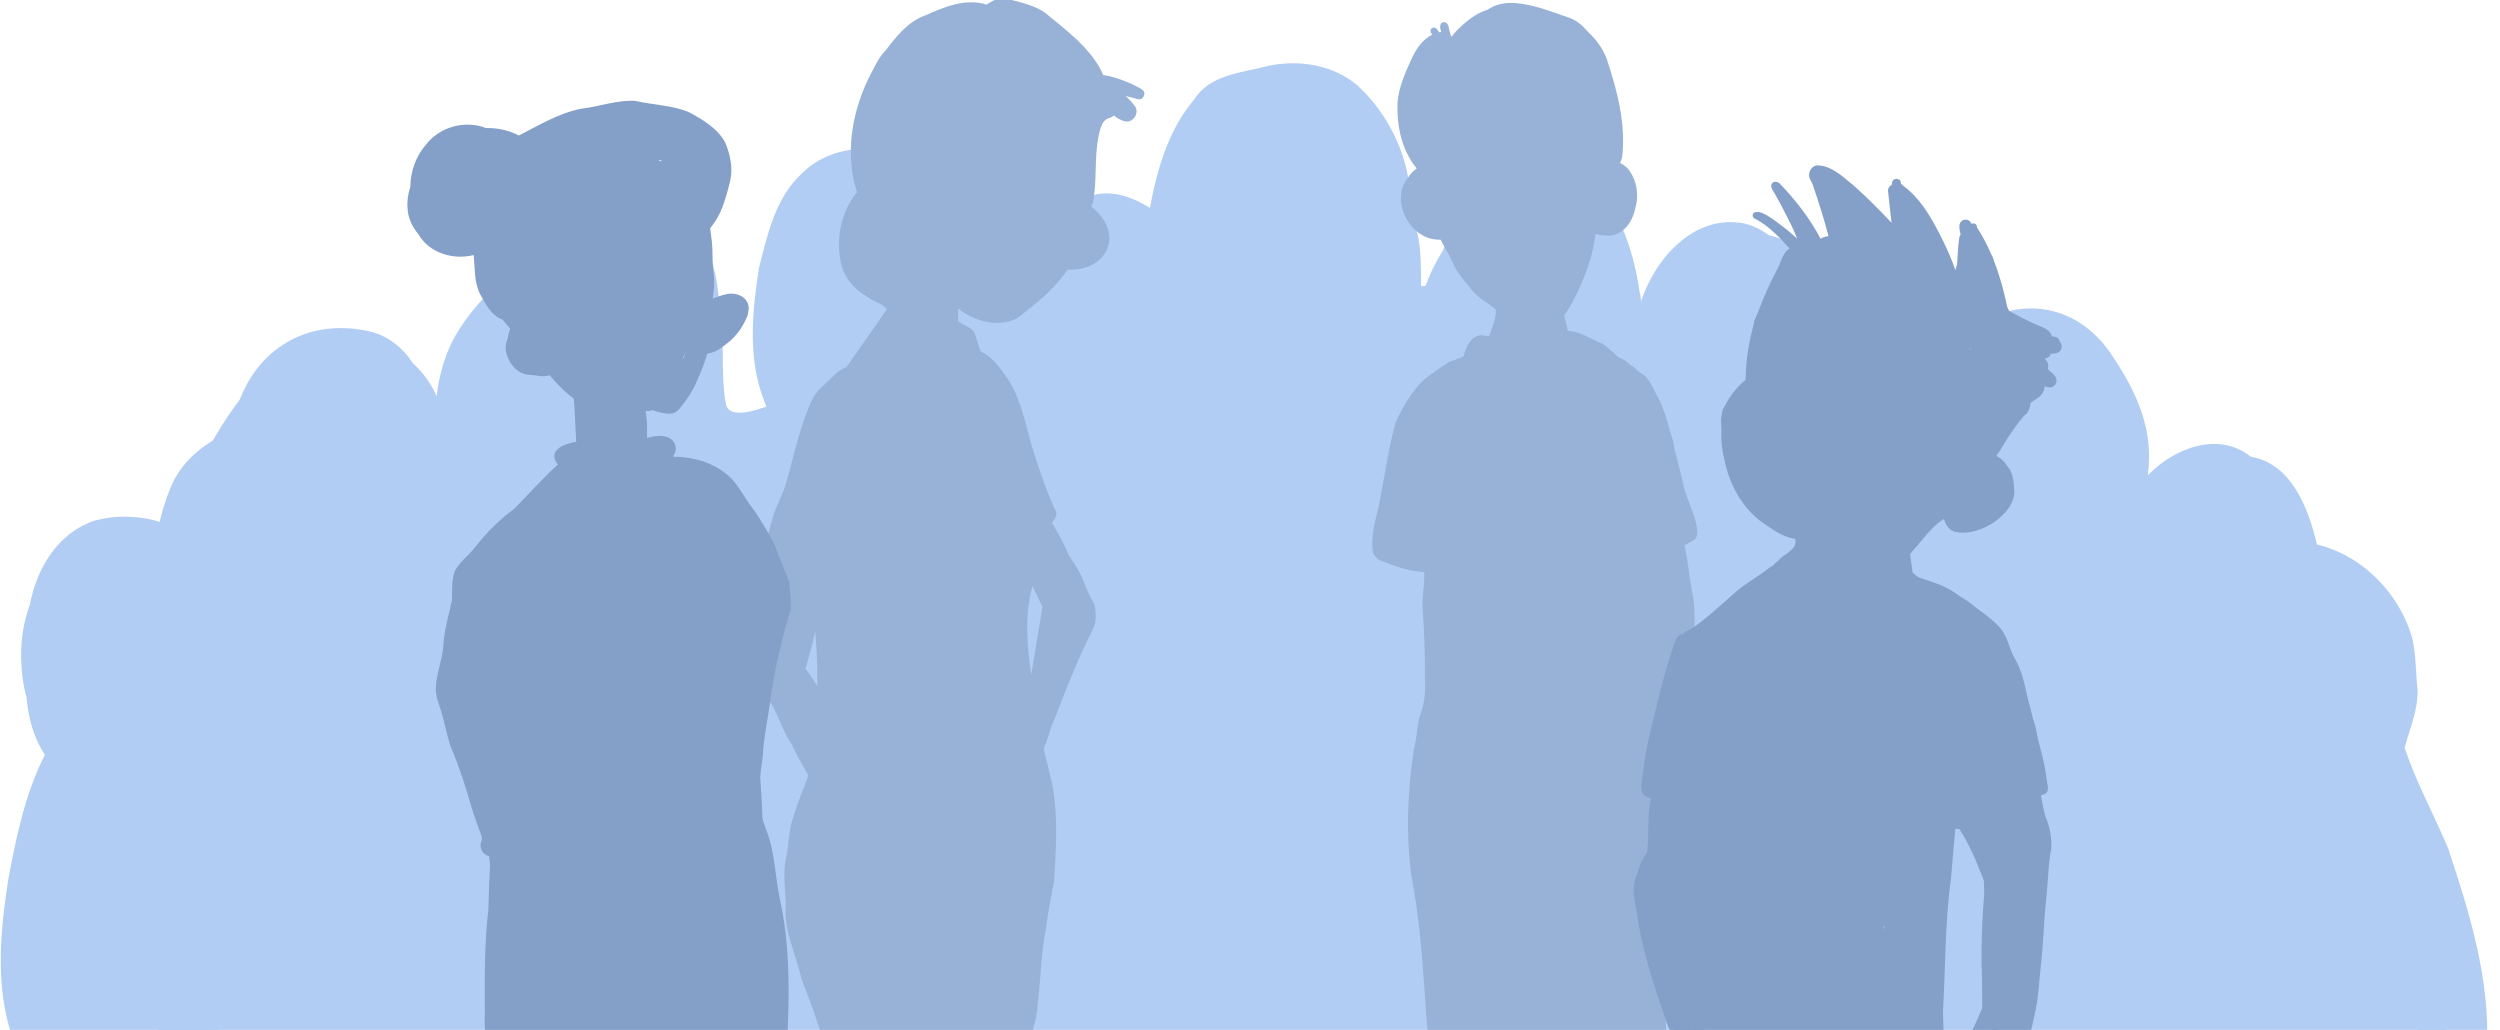 <svg width="687" height="283" viewBox="0 0 687 283" fill="none" xmlns="http://www.w3.org/2000/svg">
  <path d="M672.69 239.397C676.372 244.809 676.227 250.996 674.44 257.064C674.013 259.101 673.799 261.163 673.471 263.215C672.925 266.58 671.503 269.877 671.732 273.324C672.445 281.268 671.961 289.22 671.597 297.142C671.602 299.08 669.961 300.523 668.091 300.669C663.883 301.548 659.743 302.731 655.503 303.46C650.607 304.424 646.008 306.429 641.18 307.647C632.768 309.44 623.7 311.408 615.128 311.246C607.232 310.768 599.466 308.955 591.549 308.586C582.805 307.741 574.279 310.137 565.607 310.752C557.571 311.481 549.414 310.663 541.456 312.19C531.888 314.122 523.383 319.601 513.664 320.924C501.029 321.919 488.909 323.591 476.378 324.965C466.352 325.622 456.31 325.127 446.274 325.263C429.279 326.2 412.414 329.569 395.321 328.513C372.461 326.642 349.534 326.392 326.607 326.554C306.711 326.341 286.81 329.195 267.299 332.824C245.456 337.705 223.549 343.622 200.977 343.007C190.612 342.69 180.076 342.586 169.899 340.414C161.7 338.507 154.102 334.586 145.821 332.965C133.498 331.215 121.815 326.908 109.899 323.507C103.289 321.715 97.018 318.897 90.357 317.246C77.894 313.851 65.144 311.481 52.268 310.559C42.841 312.819 43.008 304.897 42.644 297.965C43.159 291.341 42.956 284.591 44.206 278.048C46.982 262.101 48.909 245.741 55.17 230.674C58.18 223.226 60.591 215.58 64.195 208.392C64.847 205.741 65.133 202.7 64.529 200.028C62.852 196.013 61.122 192.008 59.211 188.101C56.175 183.319 55.737 177.596 54.17 172.278C52.961 169.622 51.67 166.976 51.258 164.054C50.44 159.491 50.773 154.809 50.909 150.2C51.19 145.846 50.821 141.424 51.737 137.127C54.498 124.627 68.841 102.064 80.263 96.284C83.206 95.284 86.602 95.247 89.518 96.346C91.273 97.101 92.826 98.263 94.581 99.028C97.659 100.731 99.654 103.773 102.299 106.023C105.977 108.653 108.675 112.403 112.117 115.179C115.539 115.809 118.498 117.784 121.867 118.569C126.836 119.211 132.029 118.7 136.961 118.299C138.508 115.94 139.195 113.206 139.894 110.508C141.128 105.955 142.675 101.476 143.69 96.867C144.878 89.518 144.253 81.955 146.232 74.715C148.076 65.195 155.284 57.091 164.544 54.195C174.268 51.356 184.961 55.309 191.294 63.028C196.716 70.211 197.539 79.872 198.071 88.586C199.117 95.991 198.071 103.544 199.456 110.898C200.388 116.252 210.748 111.596 213.987 110.508C215.039 110.069 216.211 109.825 217.164 109.195C218.43 107.596 219.211 105.637 220.211 103.867C222.961 98.408 225.768 92.997 229.003 87.799C231.049 85.377 230.56 82.304 230.498 79.351C230.492 74.086 230.815 68.731 233.571 64.086C236.367 58.549 239.44 53.137 242.748 47.892C246.847 40.445 256.617 40.976 264.008 40.586C269.471 40.715 275.133 39.559 280.482 40.831C285.404 42.997 289.367 47.325 291.503 52.221C295.586 61.544 290.945 74.263 300.055 81.304C300.519 81.715 301.769 81.564 302.008 81.554C305.914 81.241 309.622 79.903 313.399 78.961C314.753 73.956 314.221 68.747 314.867 63.653C316.956 50.825 319.539 37.612 328.097 27.392C332.544 20.419 341.144 20.034 348.523 18.096C356.987 16.299 366.571 17.831 373.206 23.632C381.867 31.711 387.461 43.534 387.602 55.424C387.154 57.664 387.727 59.596 388.711 61.601C390.727 67.023 390.394 72.986 390.534 78.679C396.67 78.372 400.987 72.486 404.086 67.747C406.519 63.736 407.659 58.773 411.815 56.064C417.93 52.064 425.357 49.362 432.721 49.445C437.008 49.664 440.45 52.914 442.638 56.356C446.971 63.627 449.383 71.94 450.576 80.278C451.498 83.362 450.242 88.336 454.013 89.569C456.878 91.007 459.695 89.637 462.357 88.435C466.799 86.715 471.164 84.841 475.487 82.846C481.549 80.106 487.743 77.7 493.951 75.309C499.826 73.132 505.581 70.408 511.19 74.872C517.352 80.117 525.071 85.346 527.18 93.581C530.039 91.491 533.508 90.559 536.904 89.731C540.617 88.882 544.628 87.731 548.336 89.185C553.597 91.669 559.388 91.736 565.003 92.705C580.451 97.809 581.826 116.715 582.56 130.559C583.133 137.945 577.727 144.091 576.461 151.169C581.67 153.21 587.352 150.804 592.675 150.403C595.539 149.7 598.347 150.836 601.18 150.252C607.237 147.002 613.279 142.836 620.321 142.309C626.998 142.153 632.315 144.534 636.352 149.887C640.69 155.356 644.951 161.543 646.17 168.534C646.93 173.601 642.888 177.627 642.622 182.528C642.498 184.622 642.597 186.731 642.211 188.798C641.185 193.403 638.128 197.528 637.945 202.309C642.633 208.612 651.326 209.039 657.768 212.773C661.071 214.892 659.622 218.46 659.493 221.612C660.024 225.783 663.581 227.679 665.841 230.789C667.841 233.892 670.461 236.486 672.69 239.397V239.397ZM53.68 303.789C53.602 303.658 53.539 303.523 53.482 303.397C53.42 303.273 53.372 303.122 53.336 302.965C52.883 302.872 52.482 302.617 52.206 302.257C52.206 302.257 52.206 302.262 52.2 302.262C51.862 301.809 51.675 301.241 51.487 300.715C51.388 300.429 51.299 300.137 51.227 299.846C50.961 300.132 50.44 300.101 50.211 299.798C49.336 299.195 49.628 297.882 49.498 296.96C49.404 298.725 49.586 300.497 49.821 302.246C49.894 302.83 49.945 303.408 50.018 303.986C51.227 303.768 52.461 303.669 53.68 303.789V303.789Z" fill="#B2CDF4"/>
  <path d="M421.97 88.498C422.878 88.367 423.841 88.162 424.636 87.701C425.413 84.974 425.854 82.138 425.949 79.304C424.775 78.62 423.497 78.07 422.182 77.755C422.24 77.767 422.299 77.781 422.358 77.794C419.201 79.334 418.265 84.131 417.249 87.291C418.548 88.418 420.32 88.578 421.97 88.498V88.498ZM550.108 119.07C550.514 119.645 550.91 120.233 551.286 120.833C555.987 119.513 555.316 113.742 554.026 110.082C551.942 112.448 550.798 115.524 549.625 118.415C549.792 118.631 549.953 118.85 550.108 119.07V119.07ZM98.756 128.795C99.23 128.684 99.716 128.627 100.202 128.627C100.285 128.627 100.368 128.628 100.45 128.632C100.436 128.601 100.422 128.572 100.408 128.541C100.111 127.951 99.81 127.367 99.512 126.778C99.543 126.839 99.573 126.9 99.603 126.96C99.572 126.9 99.541 126.839 99.51 126.779C99.321 126.923 99.134 127.071 98.95 127.223C98.709 127.448 98.474 127.679 98.245 127.916C98.419 128.207 98.589 128.5 98.756 128.795ZM150.561 129.227C156.589 122.303 161.383 113.237 159.579 103.822C155.809 106.189 153.709 110.123 152.367 114.248C151.035 119.044 149.164 124.261 150.561 129.227V129.227ZM553.058 139.123C556.018 137.731 558.408 135.394 560.291 132.754C558.239 133.977 556.018 134.939 553.725 135.65C553.564 136.817 553.339 137.999 553.058 139.123ZM605.995 169.196C606.82 169.055 607.634 168.813 608.403 168.479C609.255 167.001 610.142 165.549 611.103 164.122C611.511 163.52 611.929 162.927 612.359 162.345C612.335 162.268 612.312 162.19 612.288 162.113C612.193 161.878 612.095 161.645 611.992 161.413C608.742 162.49 607.051 166.162 605.992 169.195C605.993 169.195 605.995 169.195 605.995 169.196ZM109.317 171.241C108.814 172.793 108.284 174.33 107.726 175.856C113.615 172.8 118.403 168.006 124.172 164.716C130.099 160.733 137.349 159.639 143.535 156.288C140.989 154.751 138.489 153.766 135.645 152.877C129.68 150.367 125.899 144.565 123.699 138.723C122.911 148.149 117.928 156.715 111.713 163.636C110.962 166.186 110.133 168.711 109.317 171.241ZM67.866 185.893C69.416 182.948 71.662 178.917 75.567 179.583C76.891 163.628 75.808 171.154 69.364 158.59C66.525 152.7 64.849 146.378 64.053 139.927C59.967 153.995 59.848 173.199 67.866 185.893V185.893ZM630.838 189.246C631.189 190.37 631.52 191.552 631.597 192.737C632.168 190.384 632.467 187.949 632.402 185.527C631.806 186.442 631.161 187.328 630.497 188.19C630.618 188.545 630.731 188.9 630.838 189.246V189.246ZM569.324 194.149C569.787 194.096 570.248 194.029 570.707 193.949C570.919 193.9 571.13 193.85 571.339 193.798C572.297 189.537 575.845 185.934 579.942 184.514C577.308 179.766 576.142 174.206 576.608 168.799C576.713 165.373 577.995 162.111 578.02 158.69C570.048 167.347 558.126 175.908 545.857 171.688C548.192 179.539 553.978 185.574 560.728 189.933C563.51 191.378 566.103 193.93 569.324 194.149V194.149ZM63.675 239.127C65.848 232.567 68.084 226.021 70.019 219.389C69.749 220.113 69.487 220.839 69.233 221.567C69.012 222.208 68.79 222.847 68.567 223.484C68.587 223.428 68.607 223.371 68.629 223.315C68.426 223.887 68.228 224.466 68.031 225.039C68.077 224.903 68.124 224.767 68.171 224.632C66.593 229.436 65.09 234.268 63.675 239.127V239.127ZM53.317 305.486C51.598 305.486 49.843 304.272 49.452 302.544C49.41 302.359 49.377 302.172 49.348 301.984C44.503 299.678 44.683 288.878 44.004 284.059C43.462 277.537 43.391 270.934 44.02 264.418C44.782 255.606 47.417 247.153 49.233 238.544C51.548 226.816 56.644 215.948 59.949 204.489C56.416 201.91 54.099 198.027 52.365 194.091C46.348 186.839 42.743 177.766 42.103 168.393C41.41 156.94 42.362 145.165 46.687 134.445C49.638 126.79 56.27 121.473 63.692 118.494C66.475 98.529 82.421 86.292 102.364 91.262C106.907 92.574 110.825 95.678 113.335 99.659C116.139 102.276 118.511 105.367 119.98 108.933C120.641 103.156 122.223 97.504 125.035 92.397C130.802 82.734 140.828 71.233 153.312 73.898C156.972 74.82 160.354 76.623 163.221 79.076C166.34 80.22 169.139 82.082 171.223 84.674C172.737 86.459 173.691 88.749 174.379 90.966C176.126 92.748 177.523 94.904 178.822 96.987C191.233 112.943 179.821 133.046 170.348 147.445C173.254 149.763 177.194 149.903 180.353 151.777C182.814 153.056 184.944 154.874 187.372 156.204C193.038 153.673 198.075 149.678 203.083 146.038C206.535 142.811 209.241 138.911 212.171 135.226C215.776 130.54 221.984 129.778 225.754 125.649C217.983 123.962 212.564 117.108 209.905 109.957C205.466 98.452 206.694 85.598 208.551 73.678C210.92 64.305 213.112 54.224 220.582 47.445C229.26 38.94 245.073 38.522 253.52 47.549C256.003 50.13 257.205 53.617 257.742 57.104C260.027 61.822 260.915 67.073 260.725 72.3C263.73 85.033 260.984 98.918 252.7 109.118C261.439 109.013 262.127 118.579 261.057 125.201C261.211 128.904 262.313 132.561 263.462 136.067C268.819 134.695 273.975 132.537 279.463 131.59C285.155 130.455 290.915 129.697 296.562 128.333C298.85 124.144 299.823 119.338 302.991 115.606C290.781 112.29 285.2 93.802 286.854 82.501C288.012 75.576 287.138 68.079 290.838 61.752C300.532 45.354 317.142 55.492 326.603 66.35C332.361 72.152 333.857 80.882 333.584 88.759C336.387 89.77 338.24 92.439 338.343 95.501C338.343 98.597 336.148 101.037 334.874 103.705C332.879 107.222 330.459 111.695 325.751 111.317C325.578 111.516 325.403 111.716 325.228 111.913C324.037 113.257 322.781 114.543 321.534 115.837C321.735 121.905 324.477 127.475 326.946 132.906C328.549 135.972 330.166 139.134 332.428 141.742C338.389 149.722 348.67 151.4 358.057 151.187C365.155 150.345 371.838 147.429 378.593 145.237C387.13 142.412 395.992 140.571 404.874 139.468C406.175 134.361 408.644 129.645 411.486 125.239C402.414 123.379 396.812 114.74 394.864 106.216C394.403 104.375 394.117 102.509 393.903 100.634C392.49 98.617 391.539 96.418 390.807 94.08C388.414 85.336 391.929 76.203 396.532 68.798C398.726 62.619 401.354 56.075 407.051 52.299C415.968 45.932 428.481 48.438 436.145 55.643C441.133 60.123 444.822 66.013 446.054 72.526C448.785 80.046 448.7 88.604 445.008 95.787C446.994 105.199 439.164 114.189 432.256 119.662C433.18 124.212 434.427 128.69 436.443 132.886C437.457 134.718 439.655 135.906 441.683 136.214C448.04 136.048 454.335 133.944 460.15 131.476C463.187 129.907 465.726 127.589 468.52 125.647C468.175 124.998 467.835 124.346 467.508 123.689C448.914 121.772 444.466 100.296 450.226 85.311C453.518 72.421 464.88 58.42 479.541 61.46C481.961 62.078 484.141 63.178 486.071 64.65C487.702 64.979 489.292 65.531 490.796 66.309C495.833 68.675 498.442 73.852 499.496 79.09C501.144 81.203 502.436 83.604 503.281 86.168C505.721 93.799 504.303 102.098 503.02 109.826C500.22 117.933 493.486 124.18 487.09 129.617C489.044 134.184 491.289 138.606 493.923 142.823C494.468 143.643 495.17 144.334 496.065 144.759C501.155 147.043 506.852 147.756 512.391 147.445C517.064 147.139 521.654 145.595 526.346 145.867C526.384 139.917 523.771 134.461 523.254 128.59C522.791 124.242 523.02 119.825 523.598 115.492C524.512 109.267 526.438 102.85 530.942 98.278C533.956 95.17 537.989 93.383 541.197 90.492C555.22 80.633 571.54 83.65 580.749 98.221C587.385 108.195 591.903 118.332 590.217 130.619C597.396 123.212 609.512 118.349 618.518 125.494C629.807 127.481 634.363 139.737 636.684 149.628C649.272 152.573 659.785 163.451 663 175.887C663.964 180.471 663.858 185.162 664.358 189.799C664.436 195.239 662.181 200.298 660.794 205.467C663.952 215.005 668.832 223.802 672.708 233.039C678.632 250.729 684.287 269.044 683.422 287.912C690.4 293.174 684.419 302.821 676.803 302.71C669.924 304.378 662.858 305.668 655.749 304.751C653.739 304.565 651.895 304.231 650.228 303.007C645.425 299.591 646.866 291.8 652.312 289.923C656.29 288.356 660.588 287.945 664.784 287.265C663.618 276.789 663.419 266.004 659.652 256.044C655.465 256.123 652.717 252.5 651.848 248.73C649.383 241.467 647.204 235.162 644.438 228.225C642.016 232.36 638.367 235.739 634.577 238.017C629.241 241.571 623.076 237.843 618.885 234.221C608.423 225.604 598.964 213.805 599.416 199.561C598.633 199.367 597.86 199.143 597.103 198.908C596.703 198.783 596.307 198.649 595.916 198.505C587.579 204.123 573.849 211.089 563.702 208.144C553.801 204.215 544.625 197.485 538.161 188.976C532.646 181.397 530.221 172.11 528.591 163.021C526.563 163.109 524.567 162.688 522.869 161.377C522.697 161.244 522.533 161.106 522.377 160.963C509.978 163.25 495.509 163.129 485.145 155.06C480.478 150.747 477.988 144.679 475.149 139.113C469.09 144.23 461.726 147.334 454.062 149.157C440.9 153.345 427.363 150.489 421.901 136.643C418.571 141.708 418.97 149.339 413.312 152.716C411.467 153.767 409.524 154.033 407.425 154.043C399.056 154.984 391.153 156.708 383.218 159.262C373.323 162.324 363.455 167.006 352.849 165.861C330.495 165.118 318.722 152.795 310.786 132.978C309.39 135.545 308.176 138.517 305.838 140.383C304.52 141.398 302.91 141.893 301.327 142.31C294.816 144.005 288.132 144.859 281.525 146.054C276.434 147.08 271.61 149.086 266.551 150.206C251.822 152.574 248.995 140.244 246.85 128.691C245.211 129.25 243.536 129.617 241.782 129.771C236.792 135.873 230.749 140.873 223.726 144.433C219.891 149.359 216.18 154.456 211.312 158.43C206.259 161.979 201.209 165.591 195.817 168.637C186.688 173.634 180.988 170.012 173.32 164.766C169.418 163.268 165.254 162.302 161.942 159.578C156.906 164.435 151.652 169.587 144.905 171.919C141.13 173.235 137.319 174.447 133.738 176.25C123.197 181.658 113.972 194.38 100.781 190.182C96.303 197.162 90.661 203.998 82.7 207.029C80.685 214.202 79.033 221.528 76.051 228.378C73.768 233.641 71.453 238.907 69.827 244.414C65.714 258.13 62.403 272.067 59.548 286.083C59.672 287.185 59.835 288.272 60.062 289.362C60.334 290.606 59.672 291.89 58.382 292.182C58.009 294.449 57.51 296.712 57.515 299.018C57.772 301.842 56.769 305.523 53.317 305.487V305.486Z" fill="#B2CDF4"/>
  <path d="M24.136 309.181C23.386 308.992 22.676 308.738 21.982 308.442C11.188 309.992 7.228 297.032 4.91 288.81C-1.665 274.035 -0.132 257.207 2.276 241.638C4.472 229.965 6.899 218.084 12.332 207.421C9.2 202.705 7.761 197.121 7.267 191.533C6.278 187.933 5.832 184.176 5.797 180.446C5.752 175.664 6.499 170.783 8.177 166.276C10.143 155.874 16.073 146.306 26.125 143.023C36.328 140.248 50.385 142.892 56.362 152.304C60.648 154.873 63.759 159.347 65.052 164.174C67.326 168.289 68.692 172.924 68.453 177.612C68.338 179.906 67.817 182.202 67.14 184.426C67.186 186.179 67.056 187.934 66.764 189.665C68.032 192.968 68.314 196.516 68.163 200.027C73.213 208.327 71.745 218.578 70.354 227.711C69.494 232.579 68.158 237.448 66.067 241.95C66.008 242.823 65.939 243.696 65.863 244.569C70.527 250.106 70.382 257.997 71.953 264.764C73.718 270.876 68.569 276.799 62.354 274.088C53.135 287.861 44.754 312.818 24.136 309.181V309.181Z" fill="#B2CDF4"/>
  <path d="M313.919 24.671C315.179 25.557 314.106 27.708 312.637 27.224C311.538 26.896 310.434 26.656 309.346 26.406C310.215 27.214 311.028 28.068 311.752 29.015C313.377 30.921 311.268 34.083 308.882 33.286C307.856 32.937 306.934 32.416 306.106 31.765C305.658 32.068 305.194 32.391 304.742 32.452C303.434 32.864 302.903 33.891 302.481 35.109C300.601 41.13 301.455 47.557 300.664 53.671C300.591 54.755 300.293 55.786 299.924 56.792C309.325 64.302 304.184 74.614 293.424 74.088C290.674 77.979 287.127 81.458 283.481 84.313C281.601 85.635 279.95 87.641 277.674 88.203C277.705 88.197 277.731 88.192 277.762 88.187C276.07 88.692 274.393 88.765 272.664 88.703C269.252 88.302 265.96 86.891 263.252 84.755C263.273 85.953 263.262 87.162 263.346 88.338C264.684 89.275 266.273 89.729 267.419 90.859C268.492 92.749 268.611 94.714 269.559 96.609C272.382 97.885 274.33 100.484 276.08 102.896C280.174 108.359 281.502 115.083 283.22 121.515C285.143 127.786 287.148 134.005 289.898 139.947C290.747 141.281 290.08 142.495 289.049 143.636C290.778 146.432 292.346 149.354 293.616 152.406C294.856 154.369 296.21 156.297 297.226 158.38C297.929 160.281 298.715 161.927 299.45 163.786C299.924 164.734 300.632 165.604 300.882 166.651C301.205 168.781 301.32 171.245 300.2 173.171C296.122 181.166 292.882 189.619 289.622 197.984C288.669 199.77 288.007 203.219 286.788 205.765C287.596 208.964 288.356 212.171 289.111 215.385C290.861 224.161 290.164 233.12 289.694 241.995C288.882 246.281 287.97 250.547 287.497 254.896C285.694 263.421 286.085 272.203 284.481 280.74C284.32 281.182 284.164 281.63 284.007 282.078C283.898 282.979 283.809 283.875 283.757 284.775C283.575 289.969 283.57 295.239 282.08 300.265C282.075 300.265 282.07 300.26 282.07 300.254C281.153 303.375 277.585 304.385 274.653 304.234C273.944 304.151 273.242 303.911 272.585 303.641C272.434 303.573 272.283 303.504 272.132 303.437C268.33 304.52 264.21 303.797 260.304 303.734C257.648 303.926 254.992 303.896 252.325 303.828C247.335 303.812 242.335 304.197 237.372 303.504C235.205 303.141 232.694 302.974 231.012 301.421C229.82 300.229 229.575 298.557 229.111 297.015C227.809 293.656 226.934 290.187 226.366 286.63C224.898 281.463 223.158 276.416 221.194 271.515C220.106 268.947 219.611 266.166 218.71 263.525C217.455 259.151 215.689 254.864 215.919 250.234C215.986 246.76 215.57 243.463 215.533 240.12C215.591 237.885 215.986 235.687 216.439 233.499C216.622 231.275 216.914 229.068 217.325 226.88C218.497 222.13 220.497 217.661 222.153 213.093C220.58 210.197 218.783 207.265 217.492 204.458C215.137 201.025 214.096 196.896 211.96 193.396C210.299 191.823 208.58 189.989 208.21 187.64C207.96 185.78 208.164 183.926 208.565 182.098C208.439 180.749 208.476 179.37 208.606 177.99C208.715 173.318 209.257 168.646 210.346 164.161C210.898 161.568 211.393 158.911 212.122 156.343C212.309 154.984 212.611 153.635 212.965 152.302C209.002 151.161 211.575 145.525 212.366 142.109C213.335 138.734 215.309 135.745 216.132 132.348C218.382 124.53 219.939 116.328 223.606 109.025C224.481 107.656 225.58 106.458 226.841 105.437C228.627 103.749 230.257 101.729 232.627 100.853C235.028 97.426 237.424 93.995 239.825 90.567C241.132 88.692 242.45 86.823 243.752 84.942C242.2 83.202 239.773 82.817 237.997 81.348C235.122 79.687 232.877 77.234 231.622 74.14C229.309 67.135 230.778 58.52 235.497 52.828C231.997 41.848 234.21 29.926 239.518 19.88C240.611 17.791 241.585 15.687 243.262 13.984C246.309 10.009 249.549 5.848 254.46 4.151C259.47 1.885 265.346 -0.475 270.861 1.192C270.934 1.224 271.007 1.26 271.08 1.297C271.71 0.802 272.481 0.437 273.164 0.078C274.726 -0.652 276.444 -0.36 278.059 0.01C281.356 0.848 284.153 1.552 286.955 3.333C292.893 8.203 300.075 13.421 303.194 20.656C306.783 20.995 312.643 23.681 313.919 24.671V24.671ZM286.455 166.77C285.611 164.838 284.648 162.974 283.71 161.098C281.486 169.02 282.231 177.338 283.372 185.421C284.465 179.224 285.414 173.01 286.455 166.77V166.77ZM224.601 188.578C224.658 183.573 224.476 178.563 224.018 173.578C223.439 176.197 222.788 178.807 222.028 181.391C221.83 182.197 221.591 182.958 221.346 183.703C222.518 185.265 223.591 186.901 224.601 188.578V188.578Z" fill="#98B1D6"/>
  <path d="M463.856 203.947C471.789 210.89 470.507 222.609 467.674 231.667C465.715 234.589 462.215 236.583 460.778 239.885C460.091 241.443 459.241 242.922 458.419 244.401C458.789 251.468 458.539 258.552 458.507 265.625C458.148 268.052 459.007 272.818 457.679 275.312C457.731 283.422 458.231 291.64 457.346 299.693C457.023 300.828 456.632 302.109 455.903 303.046C454.028 305.051 451.319 305.755 448.892 306.849C447.289 307.385 445.825 308.14 444.335 308.922C441.528 309.973 438.356 310.182 435.387 310.213C423.361 308.307 411.747 307.162 400.299 303.255C397.788 302.985 394.346 302.963 393.929 299.755C393.679 292.339 392.299 285.369 391.861 278.016C391.002 265.802 390.309 253.463 387.971 241.443C386.273 229.703 386.763 217.573 388.513 205.953C389.273 203.089 389.419 200.119 389.991 197.223C391.45 193.859 391.752 190.286 391.58 186.64C391.58 179.874 391.408 173.119 390.882 166.39C390.908 164.151 391.2 161.922 391.341 159.984C391.382 159.479 391.382 158.427 391.398 157.109C390.945 157.197 390.44 157.182 389.898 157.036C386.46 156.755 383.263 155.525 380.08 154.301C379.304 154.073 378.637 153.791 378.127 153.13C376.934 151.906 377.101 150.156 377.127 148.578C377.231 144.49 378.856 140.016 379.45 136.089C380.746 129.401 381.695 122.594 383.513 116.041C386.023 110.849 388.976 105.49 393.965 102.359C395.325 101.313 396.768 100.417 398.257 99.463C398.757 99.177 399.289 99.099 399.814 98.917C400.669 98.39 401.445 98.447 402.226 97.922C402.768 95.281 404.543 91.651 407.747 92.162C408.231 92.333 408.736 92.354 409.236 92.39C409.996 89.963 411.158 87.718 411.059 85.078C409.132 83.374 406.747 82.203 404.971 80.318C403.497 78.531 402.268 77.109 400.945 75.291C399.872 73.823 399.2 72.119 398.434 70.484C397.585 68.932 396.663 67.447 395.898 65.869C395.591 65.901 395.278 65.895 394.955 65.844C387.215 65.49 381.892 54.932 386.929 48.796C387.518 47.88 388.351 46.953 389.319 46.296C385.184 41.318 383.835 34.683 384.018 28.281C384.367 23.839 386.299 19.677 388.137 15.677C389.299 13.229 391.059 10.766 393.539 9.552C393.101 8.812 392.715 7.88 393.887 7.589C394.377 7.505 394.778 7.828 395.043 8.203C395.195 8.422 395.341 8.645 395.486 8.869C395.669 8.833 395.851 8.818 396.033 8.818C396.018 8.697 396.002 8.578 395.981 8.458C395.476 7.485 395.731 5.718 397.195 6.172C397.892 6.422 398.054 7.203 398.142 7.692C398.304 8.438 398.491 9.177 398.731 9.906C398.793 9.963 398.851 10.025 398.898 10.094C399.304 9.51 399.793 8.979 400.273 8.452C402.715 5.984 405.434 3.708 408.814 2.651C411.122 1.088 413.747 0.629 416.497 0.859C421.658 1.245 426.465 3.275 431.319 4.922C433.445 5.656 435.127 7.271 436.559 8.952C438.741 10.947 440.398 13.339 441.497 16.099C444.377 24.745 446.882 34.099 445.752 43.266C445.591 43.823 445.398 44.333 445.174 44.818C446.013 45.182 446.783 45.734 447.408 46.427C449.856 49.505 450.46 53.713 449.319 57.427C448.465 61.594 445.283 65.479 440.684 64.662C439.945 64.667 439.117 64.583 438.528 64.192C438.398 64.791 438.304 65.401 438.195 66.005C437.341 71.318 435.497 76.223 433.148 80.995C433.127 81.031 433.111 81.068 433.091 81.104C432.08 82.963 431.158 85.041 429.835 86.635C430.069 88.068 430.642 89.427 430.809 90.879C434.263 91.151 437.273 93.202 440.414 94.49C441.96 95.588 443.319 96.942 444.747 98.187C446.07 98.599 447.185 99.396 448.143 100.379C448.856 100.708 449.481 101.197 449.919 101.859C450.971 102.53 451.658 102.879 452.44 103.734C454.117 105.755 454.877 108.056 456.169 110.255C457.846 113.801 458.58 117.745 459.841 121.411C460.382 125.323 461.715 129.025 462.539 132.879C462.825 136.401 468.825 146.568 465.309 148.546C464.513 148.995 463.71 149.427 462.903 149.849C463.549 152.677 463.94 155.568 464.299 158.437C464.695 161.599 465.575 164.859 465.643 168.015C465.96 175.255 464.471 182.546 464.039 189.786C463.862 194.5 463.731 199.229 463.856 203.947L463.856 203.947ZM438.705 48.604C438.69 48.536 438.684 48.474 438.679 48.406C438.679 48.485 438.69 48.536 438.705 48.604Z" fill="#98B1D6"/>
  <path d="M216.915 160.045C217.03 162.53 217.441 165.03 217.285 167.509C214.754 175.581 213.019 183.467 211.744 191.764C211.17 197.134 209.827 202.373 209.613 207.785C209.384 209.67 209.072 211.54 208.91 213.431C209.082 217.086 209.42 220.732 209.514 224.389C209.535 224.847 209.629 225.306 209.728 225.764C210.03 226.394 210.238 227.097 210.426 227.732C213.04 234.056 212.941 240.894 214.4 247.493C216.858 258.977 216.983 270.801 216.473 282.493C216.587 286.258 216.264 290.086 215.4 293.758C214.994 295.29 214.79 297.139 213.436 298.144C211.858 302.431 206.905 303.28 202.837 303.186C198.728 303.696 194.764 305.129 190.691 305.149C185.983 305.222 181.129 305.79 176.494 304.732C170.822 302.581 164.952 304.686 159.097 304.149C154.061 305.207 149.572 305.993 144.504 305.462C143.488 305.394 142.603 305.347 141.764 305.232C140.592 306.17 138.785 306.315 137.613 304.79C135.191 301.894 135.889 297.925 135.196 294.452C134.514 289.358 132.873 284.425 133.223 279.232C133.212 269.409 133.046 259.565 134.218 249.795V249.79C134.296 245.727 134.426 241.665 134.665 237.608C134.556 236.836 134.473 236.06 134.426 235.29C134.056 235.191 133.67 235.008 133.264 234.753C132.327 234.03 131.774 232.649 132.17 231.482C132.41 230.925 132.556 230.321 132.316 229.743C131.379 227.103 130.379 224.498 129.566 221.816C127.962 216.154 126.145 210.519 123.837 205.149C122.597 201.472 122.014 197.389 120.686 193.795C120.316 192.722 119.968 191.644 119.827 190.514C119.41 185.909 121.676 181.571 121.853 177.003C122.129 172.884 123.368 168.952 124.186 164.92C124.285 162.348 124.082 159.654 124.873 157.181C126.04 154.535 129.087 152.452 130.66 150.207C133.889 146.181 137.342 142.707 141.415 139.732C145.316 135.712 149.191 131.409 153.296 127.654C150.306 123.899 154.754 121.972 158.342 121.399C158.108 117.446 158.009 113.467 157.67 109.514C155.15 107.707 153.046 105.482 151.072 103.129H151.066C149.994 103.384 148.973 103.457 148.223 103.321C146.952 103.055 145.723 103.108 144.446 102.863C141.405 102.138 139.322 99.014 138.973 96.03C138.879 95.003 139.108 94.009 139.499 93.065C139.66 92.159 139.842 91.207 140.202 90.336C139.468 89.503 138.774 88.613 138.066 87.79C134.962 86.727 133.373 83.404 131.879 80.717C130.259 77.414 130.53 73.659 130.16 70.092C124.597 71.492 118.03 69.586 115.046 64.457C113.337 62.398 112.097 59.951 111.994 57.212C111.827 55.258 112.123 53.253 112.749 51.398C112.816 47.169 114.228 42.987 117.024 39.79C120.879 34.815 127.712 32.946 133.577 35.191C136.702 35.108 139.801 35.8 142.572 37.242C148.139 34.419 153.577 31.04 159.79 29.868C164.733 29.3 169.556 27.425 174.535 27.721C179.379 28.836 184.509 28.898 189.17 30.742C192.983 32.769 197.181 35.258 199.285 39.159C200.681 42.467 201.446 46.175 200.665 49.68C199.702 53.446 198.769 57.347 196.66 60.664C196.17 61.368 195.67 62.065 195.155 62.753C195.322 63.951 195.488 65.148 195.618 66.357C195.754 67.607 195.79 68.863 195.79 70.123C195.796 71.305 195.842 72.477 195.946 73.654C196.04 74.462 196.139 75.258 196.202 76.07C196.28 77.008 196.259 77.941 196.212 78.878C196.17 79.727 196.04 80.56 195.936 81.404C195.91 81.623 195.889 81.847 195.863 82.065C196.311 81.888 196.764 81.712 197.223 81.545C198.123 81.221 199.046 80.925 199.999 80.769C200.582 80.68 201.186 80.648 201.774 80.727C202.353 80.81 202.879 80.987 203.405 81.217C203.988 81.503 204.483 81.858 204.915 82.368C205.452 83.003 205.769 83.904 205.744 84.732C205.712 85.721 205.494 86.613 205.17 87.352C205.139 87.419 205.113 87.487 205.077 87.55L205.04 87.628C204.666 88.414 204.254 89.191 203.801 89.941C203.196 90.956 202.446 91.842 201.655 92.701C200.744 93.686 199.67 94.492 198.597 95.284C198.051 95.691 197.478 96.107 196.853 96.404C196.249 96.696 195.618 96.904 195.113 97.034C194.853 97.097 194.592 97.154 194.332 97.217C194.191 97.686 194.061 98.159 193.91 98.628C193.566 99.727 193.165 100.795 192.728 101.847C192.191 103.128 191.676 104.419 191.087 105.675C190.582 106.753 189.968 107.79 189.332 108.8C188.645 109.904 187.884 110.919 187.046 111.909C186.827 112.18 186.618 112.451 186.363 112.696C185.759 113.269 185.056 113.613 184.223 113.686C183.488 113.747 182.686 113.602 181.973 113.451C181.072 113.269 180.202 113.003 179.337 112.721C179.145 112.785 178.952 112.842 178.754 112.888C178.316 112.982 177.884 113.003 177.452 112.941C177.524 113.295 177.566 113.654 177.603 114.003C177.769 115.57 177.858 117.154 177.822 118.592C177.806 119.128 177.822 119.727 177.785 120.32C180.019 119.8 182.431 119.3 184.384 120.649C185.853 121.721 186.145 123.919 184.983 125.342C184.983 125.345 184.981 125.349 184.978 125.352C185.066 125.409 185.15 125.471 185.218 125.535C191.04 125.503 197.072 127.451 201.186 131.712C203.28 133.982 204.618 136.831 206.519 139.274C208.879 142.436 210.811 145.941 212.754 149.383C213.561 151.602 214.353 153.836 215.332 155.992C215.728 157.378 216.566 158.675 216.915 160.045V160.045ZM188.024 98.009C188.196 97.457 188.347 96.904 188.499 96.347C188.233 97.103 187.941 97.836 187.608 98.571C187.665 98.55 187.733 98.524 187.801 98.503C187.827 98.503 187.847 98.493 187.879 98.487C187.926 98.331 187.978 98.17 188.024 98.009V98.009ZM184.535 38.623C184.483 38.586 184.436 38.55 184.389 38.519C184.379 38.53 184.368 38.54 184.358 38.545C184.415 38.565 184.478 38.597 184.535 38.623ZM181.332 44.3C181.546 44.274 181.759 44.253 181.973 44.232C181.665 44.129 181.358 44.024 181.04 43.919C181.145 44.045 181.244 44.169 181.332 44.3L181.332 44.3Z" fill="#849FC8"/>
  <path d="M542.126 134.625C542.131 134.618 542.135 134.611 542.14 134.604C542.133 134.615 542.127 134.625 542.12 134.634C542.122 134.631 542.123 134.627 542.126 134.625V134.625Z" fill="#B2CDF4"/>
  <path d="M483.105 97.38C483.089 97.468 483.079 97.551 483.063 97.64C483.079 97.551 483.089 97.468 483.105 97.38Z" fill="#B2CDF4"/>
  <path d="M483.242 96.434C483.238 96.461 483.235 96.488 483.232 96.515C483.23 96.521 483.229 96.527 483.227 96.532C483.232 96.5 483.237 96.467 483.242 96.434Z" fill="#B2CDF4"/>
  <path d="M541.262 95.903C541.335 95.997 541.408 96.091 541.476 96.179C541.476 96.007 541.47 95.841 541.465 95.669C541.397 95.752 541.329 95.83 541.262 95.903V95.903ZM517.605 254.564C517.59 254.783 517.569 255.007 517.554 255.226C517.627 255.179 517.694 255.137 517.767 255.096V254.533C517.715 254.548 517.663 254.559 517.605 254.564V254.564ZM497.569 319.945C492.127 319.278 486.194 318.435 482.215 314.215C479.033 313.492 475.882 313.642 472.726 312.975C468.105 312.21 468.777 307.199 471.517 304.637C472.079 300.887 471.788 297.116 471.465 293.366C471.444 292.612 471.418 291.856 471.382 291.106C471.074 292.669 470.845 294.263 469.533 295.325C467.491 296.632 464.137 296.981 463.048 294.268C462.543 292.69 462.382 290.664 463.767 289.465C465.027 285.257 465.366 280.975 465.554 276.606C464.147 272.699 461.627 269.346 460.21 265.429C459.345 263.132 458.116 261.043 456.95 258.903C456.788 258.569 456.653 258.215 456.59 257.856C455.809 256.116 455.569 254.179 455.678 252.247C455.168 249.851 454.861 247.424 454.481 244.986C453.527 243.304 453.731 241.164 453.611 239.283C453.595 235.497 453.377 231.715 453.543 227.929C453.757 223.403 454.116 219.445 454.444 215.043C454.777 212.647 454.798 210.033 455.418 207.659C455.788 202.763 456.527 197.871 458.085 193.215C458.996 188.747 460.116 183.763 463.272 180.403C462.491 179.169 461.736 177.919 460.981 176.674C460.35 175.586 461.371 174.632 462.408 174.414C462.882 173.549 463.877 173.325 464.684 172.877C468.799 170.107 472.476 166.591 476.2 163.371C479.272 160.455 483.147 158.538 486.387 155.871C486.772 155.695 487.189 155.424 487.621 155.091C487.574 155.059 487.533 155.028 487.491 155.002C488.251 154.476 488.95 153.851 489.574 153.164C489.887 152.935 490.194 152.705 490.507 152.476C491.45 151.788 492.465 151.137 493.085 150.122C493.845 148.882 493.251 147.174 492.022 146.502C491.355 146.137 490.632 146.101 489.981 146.309C489.715 146.164 489.428 146.038 489.147 145.909C489.121 145.898 489.095 145.882 489.074 145.867C488.653 145.601 488.236 145.367 487.788 145.148H487.793C487.751 145.127 487.71 145.112 487.668 145.091C487.71 145.112 487.746 145.127 487.788 145.148C487.397 144.976 486.996 144.825 486.611 144.653C486.554 144.622 486.496 144.591 486.444 144.559C486.017 144.268 485.605 143.955 485.147 143.695C484.627 143.403 484.074 143.159 483.559 142.851C483.465 142.784 483.371 142.71 483.283 142.637C482.678 142.081 482.132 141.44 481.585 140.831C480.903 140.034 480.257 139.195 479.673 138.331C479.736 138.424 479.799 138.518 479.861 138.617C479.251 137.7 478.678 136.758 478.095 135.825C478.158 135.919 478.215 136.018 478.278 136.112C478.028 135.71 477.778 135.309 477.533 134.909C477.319 134.549 477.127 134.185 476.955 133.809C476.616 132.96 476.345 132.091 476.09 131.205C476.121 131.32 476.153 131.43 476.184 131.538C475.647 129.669 475.127 127.788 474.605 125.914C474.085 124.049 473.564 122.179 473.251 120.263C473.064 118.607 472.991 116.945 472.923 115.284C473.043 114.476 473.173 113.669 473.309 112.867C474.741 109.768 476.788 106.814 479.403 104.617C479.476 104.554 479.554 104.492 479.632 104.429C479.689 104.013 479.736 103.612 479.741 103.258C479.814 98.398 480.684 93.715 481.923 89.059C481.97 88.919 482.017 88.784 482.064 88.642C482.033 88.581 481.996 88.523 481.96 88.46C482.299 87.642 482.647 86.831 483.012 86.018C484.507 81.997 486.22 78.076 488.246 74.288C489.226 72.559 489.976 69.153 491.788 68.309C488.976 65.164 486.059 62.112 482.397 60.159C481.772 60.028 481.418 59.226 481.767 58.685C483.564 56.69 489.319 61.94 491.038 63.127C491.991 63.919 492.939 64.726 493.861 65.554C493.335 64.237 492.767 62.929 492.142 61.648C490.658 58.684 489.173 55.768 487.522 52.898C487.178 52.298 486.528 51.481 486.783 50.742C487.173 49.58 488.522 49.82 489.178 50.548C493.481 55.028 497.413 60.112 500.293 65.601C500.877 65.205 501.637 64.992 502.47 64.903C501.277 60.19 499.772 55.549 498.2 50.955C497.976 50.038 497.298 49.377 497.153 48.44C496.981 47.164 497.809 45.758 499.111 45.465C503.194 45.284 506.621 48.758 509.585 51.154C513.147 54.346 516.522 57.747 519.809 61.215C519.491 58.455 519.121 55.7 518.882 52.935C518.7 52.137 518.955 51.164 519.798 50.887C519.877 50.654 519.908 50.409 519.95 50.174C520.121 48.71 522.408 48.852 522.382 50.341V50.513C522.658 50.685 522.908 50.904 523.095 51.132C527.517 54.372 530.335 59.185 532.84 63.965C534.595 67.392 536.127 70.695 537.355 74.252C537.491 73.68 537.627 73.096 537.835 72.559C537.923 70.127 538.069 67.721 538.403 65.309C538.46 65.002 538.59 64.721 538.772 64.487C538.574 63.273 538.007 61.867 538.934 60.857C539.605 60.185 540.705 60.2 541.377 60.857C541.549 61.059 541.684 61.284 541.788 61.523C542.397 61.154 543.377 61.596 543.257 62.465C544.804 64.841 546.105 67.346 547.22 69.94C547.22 69.94 547.226 69.945 547.226 69.95C547.579 70.455 547.783 71.049 547.928 71.664C549.522 75.726 550.678 79.981 551.564 84.263V84.268C551.772 84.642 551.913 85.054 552.09 85.44L552.095 85.445C554.673 86.872 557.304 88.237 560.017 89.409C561.522 89.997 563.392 90.642 563.85 92.372H563.855C564.246 92.44 564.637 92.492 565.012 92.632C565.585 92.846 565.981 93.362 566.038 93.924C566.6 94.549 566.757 95.471 566.283 96.226C565.705 97.154 564.512 97.19 563.517 97.221C563.423 97.642 563.163 98.029 562.778 98.237C562.496 98.392 562.2 98.471 561.892 98.492C562.512 99.247 563.22 100.18 562.694 101.164C562.824 101.341 562.923 101.523 562.986 101.71C564.517 102.846 565.799 104.137 564.757 105.731C564.069 106.622 562.877 106.695 561.996 106.091C561.965 106.07 561.939 106.044 561.908 106.023C561.882 106.68 561.663 107.404 561.194 108.164C560.434 109.404 558.903 109.841 557.944 110.809C557.928 111.898 557.517 112.831 556.929 113.685C556.658 113.877 556.408 114.096 556.173 114.336C555.34 115.231 554.59 116.215 553.882 117.21C553.038 118.404 552.194 119.607 551.423 120.841C550.715 121.981 550.007 123.127 549.309 124.273C549.054 124.596 548.804 124.919 548.554 125.242C550.814 126.424 552.423 128.529 552.439 131.57C557.627 139.382 543.158 149.008 536.392 145.715C536.331 145.691 536.269 145.666 536.209 145.642C535.983 145.008 535.535 144.502 534.96 144.185C534.856 143.57 534.569 143.008 534.069 142.581C533.543 142.132 532.819 141.877 532.127 141.95C531.122 142.049 530.481 142.612 529.835 143.325C529.809 143.362 529.778 143.392 529.751 143.424C529.168 143.653 528.684 144.081 528.34 144.621C528.215 144.82 528.085 145.008 527.955 145.205C527.653 145.659 527.361 146.112 527.085 146.575C527.017 146.647 526.955 146.726 526.887 146.799C526.705 147.018 526.517 147.252 526.33 147.502C526.069 147.763 525.814 148.018 525.564 148.226C525.314 148.44 525.054 148.653 524.845 148.914C524.387 149.47 524.137 150.086 524.043 150.793C523.996 151.159 523.97 151.523 523.944 151.882C523.653 152.304 523.476 152.814 523.455 153.33C523.434 153.403 523.418 153.476 523.403 153.549C523.272 154.357 523.486 155.283 524.08 155.877C524.356 156.882 524.882 157.752 525.751 158.346C526.345 158.752 527.017 158.887 527.689 159.064C527.874 159.131 528.058 159.2 528.247 159.248C529.49 160.475 530.473 162.036 531.934 162.997C538.595 166.846 544.226 172.059 549.153 177.862C550.908 179.851 553.127 182.653 551.184 185.247C551.158 185.283 551.132 185.319 551.1 185.357C554.491 190.836 557.122 200.518 557.955 203.096C559.627 207.226 559.127 211.747 560.236 215.955C560.986 218.7 561.278 221.554 562.054 224.299C563.309 227.21 563.872 230.293 563.673 233.346C563.512 234.169 563.34 234.986 563.251 235.825C563.059 237.575 562.882 239.314 562.793 241.069C562.7 242.919 562.491 244.773 562.34 246.616C562.184 248.543 561.96 250.47 561.819 252.397C561.653 254.783 561.554 257.169 561.356 259.549C561.226 261.049 561.095 262.554 560.976 264.054C560.824 265.33 560.684 266.607 560.569 267.882C560.324 270.46 560.158 273.028 559.757 275.586C559.33 277.965 558.799 280.346 558.246 282.695C557.991 283.768 557.726 284.83 557.418 285.882C557.241 286.486 557.028 287.179 557.059 287.809C557.168 289.97 559.715 291.127 561.408 289.773C561.455 289.731 561.501 289.695 561.543 289.653C561.616 289.903 561.715 290.142 561.861 290.356C562.064 290.664 562.314 290.929 562.595 291.137C562.554 291.658 562.507 292.179 562.47 292.695C562.408 294.007 562.481 295.611 561.278 296.46C560.444 299.121 556.418 298.497 556.408 295.699V295.669C556.288 295.429 556.2 295.164 556.142 294.887C555.804 294.757 555.496 294.564 555.231 294.314C555.21 294.298 555.184 294.283 555.163 294.268C551.335 295.757 549.445 291.752 550.58 288.497C550.564 288.486 550.549 288.475 550.533 288.47C549.476 289.757 548.34 291.548 546.47 291.47C546.299 291.684 546.095 291.877 545.85 292.018C545.215 292.392 544.455 292.325 543.877 291.949C543.679 292.22 543.46 292.47 543.189 292.674C542.335 293.319 541.22 293.314 540.361 292.752C538.387 293.132 536.799 291.059 537.361 289.19C537.767 286.97 539.83 285.809 541.257 284.314C543.054 281.387 544.241 277.96 545.627 274.897C545.679 274.731 545.746 274.564 545.819 274.408C545.767 273.903 545.726 273.397 545.679 272.903C545.695 272.674 545.705 272.445 545.726 272.215C545.721 272.288 545.715 272.356 545.71 272.424C545.793 271.419 545.814 270.419 545.824 269.414C545.84 268.408 545.83 267.377 545.898 266.371C545.95 265.882 546.007 265.382 546.049 264.882C546.038 265.002 546.022 265.127 546.012 265.247C546.074 264.606 546.122 263.96 546.168 263.319C546.257 262.392 546.345 261.465 546.387 260.538C546.434 259.507 546.398 258.475 546.418 257.449C546.445 256.023 546.481 254.601 546.481 253.174C546.481 251.33 546.512 249.492 546.585 247.647C546.648 246.023 546.715 244.397 546.679 242.768V242.685C546.622 241.33 546.278 240.023 545.877 238.731C545.642 237.97 545.221 237.309 544.751 236.669C544.382 236.164 544.012 235.695 543.58 235.252C543.554 235.226 543.528 235.195 543.496 235.169C543.491 235.164 543.486 235.159 543.481 235.153H543.486C543.09 234.757 542.689 234.351 542.189 234.096C541.819 233.403 541.45 232.69 541.095 231.929C539.866 229.21 538.731 226.419 537.772 223.575C537.069 229.492 536.684 235.45 536.127 241.397C534.481 253.497 534.622 265.788 533.934 277.965C534.09 286.382 534.762 294.814 535.074 303.237C538.038 304.487 537.574 309.237 534.34 309.71C531.71 313.107 527.731 314.97 523.793 316.435C522.236 317.07 520.486 316.882 519.049 317.851C519.158 317.793 519.267 317.742 519.377 317.685C519.403 317.674 519.429 317.664 519.455 317.648C517.299 318.898 514.84 319.221 512.403 319.513C509.533 320.336 506.632 320.903 503.731 320.903C501.673 320.903 499.622 320.616 497.569 319.945L497.569 319.945Z" fill="#849FC8"/>
  <path d="M483.627 148.438C483.623 148.427 483.621 148.419 483.619 148.411C483.64 148.465 483.664 148.524 483.684 148.579C483.663 148.532 483.647 148.485 483.627 148.438Z" fill="#849FC8"/>
  <path d="M482.289 144.221C482.289 144.223 482.29 144.224 482.291 144.225C482.289 144.224 482.289 144.223 482.289 144.221Z" fill="#849FC8"/>
  <path d="M482.256 144.13C482.263 144.149 482.27 144.168 482.277 144.188C482.27 144.168 482.263 144.149 482.256 144.13Z" fill="#849FC8"/>
  <path d="M558.902 212.825C557.272 212.722 554.363 213.064 554.82 210.704C554.261 209.151 554.601 207.368 554.427 205.728C553.965 201.818 552.99 197.777 552.339 193.982C552.322 194.007 552.304 194.033 552.283 194.059C552.137 194.238 551.917 194.357 551.686 194.376C551.928 195.208 551.379 196.372 550.428 195.746C549.607 194.805 549.456 193.377 548.986 192.241C548.263 189.98 546.955 187.905 546.304 185.648C546.304 185.011 547.13 184.908 547.401 185.334C547.342 185.129 547.313 184.918 547.371 184.705C547.388 184.642 547.411 184.582 547.44 184.526C547.425 184.344 547.444 184.161 547.512 183.981C547.57 183.827 547.664 183.701 547.779 183.603C547.722 183.345 547.712 183.076 547.783 182.788C547.787 182.768 547.792 182.749 547.798 182.73C547.677 182.448 547.575 182.155 547.579 181.84C547.584 181.438 547.738 181.06 547.992 180.77C540.804 172.996 531.056 167.988 520.97 165.09C518.168 163.96 518.739 159.671 521.866 159.61C524.588 159.95 527.202 161.029 529.705 162.132C532.316 163.336 535.185 164.038 537.593 165.645C542.807 168.933 547.478 172.977 551.239 177.868C551.232 177.86 551.224 177.853 551.217 177.844C551.191 177.815 551.164 177.784 551.137 177.754C555.772 182.134 556.363 188.71 557.819 194.517C558.211 196.664 559.197 198.642 559.58 200.788C559.902 202.938 560.486 205.127 560.583 207.261C560.91 209.267 562.338 213.246 558.902 212.825V212.825Z" fill="#849FC8"/>
  <path d="M460.893 221.075C458.141 220.241 455.303 219.965 452.575 219.017C450.91 218.368 450.918 216.469 451.163 214.976C451.597 211.205 452.174 207.138 452.94 203.501C454.976 195.382 456.692 187.159 459.31 179.22C460.104 177.442 460.402 173.493 463.169 174.403C463.835 174.725 464.459 175.255 464.615 176.009C465.182 176.173 465.613 176.612 465.845 177.149C466.273 176.894 466.739 177.016 467.178 177.148C467.643 177.09 468.092 177.426 468.09 177.908C468.081 178.694 467.251 178.715 466.686 178.622C464.828 180.771 464.581 183.681 464.366 186.386C464.183 187.447 464.569 188.703 463.997 189.647C462.676 191.003 461.392 189.001 461.32 187.683C459.681 196.795 456.992 205.372 456.251 214.578C458.779 214.981 464.908 215.833 464.132 219.428C463.775 220.807 462.19 221.571 460.882 221.071L460.893 221.074V221.075Z" fill="#849FC8"/>
  <path d="M546.961 220.4C545.373 218.891 546.555 215.941 548.768 216.041C550.747 216.159 552.702 215.779 554.662 215.553C554.652 214.526 555.777 214.577 556.488 214.385C558.111 211.243 557.244 207.623 556.79 204.347C554.71 198.248 553.048 191.834 552.088 185.48C551.455 183.142 554.949 182.483 555.185 185.291C555.954 189.388 557.729 192.866 558.473 196.885C559.613 202.624 561.745 208.158 562.404 213.985C562.523 215.655 563.632 217.755 561.321 218.411C557.582 220.025 550.506 223.381 546.961 220.4V220.4Z" fill="#849FC8"/>
  <path d="M549.718 279.334C548.697 279.236 547.889 278.266 547.671 277.349C547.073 275.562 546.252 273.857 545.737 272.033C545.797 271.159 545.818 270.288 545.827 269.413C545.843 268.407 545.827 267.376 545.9 266.37C545.942 265.926 545.993 265.476 546.036 265.03C546.041 264.98 546.047 264.93 546.051 264.881C546.047 264.931 546.041 264.98 546.036 265.03C546.029 265.102 546.021 265.175 546.015 265.246C546.077 264.605 546.119 263.96 546.171 263.314C546.259 262.392 546.343 261.46 546.389 260.537C546.437 259.506 546.4 258.475 546.421 257.448C546.447 256.021 546.483 254.6 546.483 253.172C546.483 251.329 546.515 249.491 546.587 247.647C546.647 246.053 546.713 244.463 546.685 242.874C546.685 242.882 546.686 242.889 546.687 242.897C546.687 242.869 546.685 242.842 546.684 242.815C546.683 242.773 546.682 242.731 546.681 242.688C546.68 242.669 546.679 242.648 546.678 242.628C546.677 242.599 546.676 242.571 546.676 242.542C546.676 242.56 546.676 242.578 546.676 242.596C546.603 241.27 546.271 239.993 545.879 238.73C545.645 237.97 545.223 237.309 544.754 236.668C544.358 236.12 543.957 235.62 543.478 235.152C543.515 235.186 543.551 235.221 543.587 235.256C543.608 235.277 543.629 235.298 543.65 235.319C543.629 235.298 543.608 235.277 543.587 235.256C543.326 234.996 543.065 234.724 542.777 234.488C542.846 232.344 542.996 230.215 543.369 228.147C543.561 227.256 542.999 225.22 544.218 225.069C545.452 225.215 544.718 226.803 544.874 227.62C545.858 227.881 545.963 229.001 545.931 229.855C545.978 230.678 546.009 231.292 546.072 232.048C547.348 232.594 547.004 234.287 547.082 235.418C547.103 237.668 547.108 239.922 547.129 242.168C547.114 246.594 547.572 250.991 547.999 255.392C548.061 255.844 548.15 256.433 547.759 256.751C548.187 260.422 548.749 264.089 549.671 267.668C549.832 268.715 550.379 269.938 549.806 270.922C550.316 273.188 552.192 275.079 552.265 277.402C552.089 278.504 551.125 279.359 550.036 279.359C549.931 279.359 549.825 279.35 549.718 279.334V279.334Z" fill="#849FC8"/>
  <path d="M546.68 242.665C546.68 242.672 546.68 242.68 546.682 242.689V242.745C546.682 242.718 546.68 242.691 546.68 242.665V242.665Z" fill="#849FC8"/>
  <path d="M543.958 231.541C542.501 228.032 540.73 224.64 538.738 221.395C538.346 220.988 538.214 220.183 538.932 220.062C539.213 220.022 539.47 220.183 539.578 220.429C540.791 222.317 542.008 224.276 543.16 226.223C544.096 227.572 544.698 229.099 545.348 230.583C545.609 230.916 545.561 231.369 545.281 231.672C544.908 232.076 544.266 231.96 543.958 231.541V231.541Z" fill="#849FC8"/>
  <path d="M537.507 227.778C536.967 227.673 536.317 227.496 536.003 227.002C534.356 226.875 533.57 224.606 534.793 223.48C536.72 222.286 543.288 218.564 544.101 222.368C545.755 221.336 548.364 221.049 548.304 223.699C548.142 225.272 546.505 225.907 545.194 226.319C542.718 227.095 540.124 228.117 537.507 227.778V227.778Z" fill="#849FC8"/>
  <path d="M546.691 242.383C544.258 238.267 542.418 233.831 540.643 229.387C540.23 227.853 536.284 222.87 539.469 222.661C541.016 222.064 541.233 224.291 541.77 225.241C541.635 224.785 541.408 224.319 541.446 223.835C541.537 223.086 542.602 223.051 542.837 223.726C543.047 224.091 543.376 224.411 543.182 224.836C544.73 228.53 545.898 232.288 547.055 236.101C547.187 236.879 547.823 237.733 547.514 238.504C547.953 239.521 548.44 240.518 548.867 241.539C548.952 241.803 548.884 242.095 548.725 242.316C548.991 242.879 548.701 243.645 548.01 243.633C547.379 243.633 547.002 242.861 546.691 242.383V242.383Z" fill="#849FC8"/>
  <path d="M547.12 244.447C545.424 243.186 544.815 240.996 544.028 239.126C543.184 236.961 542.25 234.783 541.203 232.75C540.36 230.845 539.224 229.153 538.184 227.371C537.529 226.246 537.351 223.618 539.294 224.063C539.374 224.001 539.461 223.95 539.553 223.91C539.488 223.381 539.353 222.729 539.882 222.396C540.511 222.009 541.251 222.86 540.934 223.465C542.406 224.521 542.764 226.783 543.443 228.335C544.36 230.835 545.073 233.348 546.2 235.756C547.113 237.821 548.157 239.816 549.101 241.861C549.475 242.516 549.997 243.278 549.533 244.027C549.085 244.788 547.79 245.021 547.12 244.447Z" fill="#849FC8"/>
  <path d="M546.997 282.414C546.84 281.845 546.799 281.262 546.773 280.678C546.753 280.271 546.748 279.865 546.748 279.457C545.75 279.507 545.578 278.402 545.513 277.633C545.061 277.539 544.696 277.128 544.705 276.648C544.654 274.534 544.739 272.398 544.674 270.288C544.396 262.634 544.514 254.774 545.148 247.178C545.479 243.522 544.934 239.882 544.711 236.236C544.644 235.143 544.092 232.524 545.924 232.91C546.093 232.781 546.301 232.705 546.528 232.705C546.543 232.705 546.557 232.705 546.572 232.706C546.694 230.393 546.793 228.084 546.84 225.767C546.866 225.184 546.919 224.502 547.554 224.242C550.023 223.352 549.318 229.99 549.562 231.462C550.119 231.878 549.981 232.61 549.877 233.205C549.304 244.632 549.645 256.162 549.523 267.627C549.518 272.382 549.094 277.207 549.252 281.949C549.455 283.317 547.357 283.778 546.997 282.414Z" fill="#849FC8"/>
  <path d="M498.629 149.319C496.577 149.077 494.564 148.154 492.493 147.938C489.795 147.312 487.611 145.898 485.461 144.355C479.501 140.644 475.736 134.241 474.129 127.516C472.321 120.04 472.269 115.073 477.597 109.094C478.803 107.749 480.14 106.506 481.227 105.064C481.65 104.283 482.789 103.545 483.446 104.497C483.975 104.858 483.455 105.672 482.906 105.386L482.905 105.385C481.712 108.254 479.449 110.554 478.402 113.474C476.834 117.583 477.473 121.967 478.415 126.147C478.407 126.094 478.396 126.04 478.386 125.988C478.382 125.967 478.378 125.948 478.373 125.928C479.165 130.749 482.063 134.793 485.848 137.699C488.379 139.294 490.566 141.431 493.457 142.34C496.266 143.066 501.991 143.138 501.274 147.309C500.952 148.476 499.845 149.334 498.629 149.319V149.319Z" fill="#849FC8"/>
  <path d="M519.548 158.373C518.516 153.463 521.705 149.149 524.137 145.149C525.336 143.11 526.86 141.131 528.694 139.67C530.14 138.448 531.799 136.903 533.819 137.035C536.742 137.41 537.012 141.431 534.418 142.492C531.716 144.007 529.759 146.496 527.798 148.832C525.554 151.701 522.637 154.211 521.259 157.659C521.064 158.343 521.416 159.231 520.371 159.31C519.882 159.31 519.475 158.863 519.548 158.373V158.373Z" fill="#849FC8"/>
  <path d="M538.563 146.262C536.277 146.366 534.782 144.797 534.251 142.694C533.714 141.592 533.605 137.545 535.648 138.45C536.541 139.504 536.745 140.948 537.735 141.88C537.653 141.885 537.574 141.889 537.491 141.898C538.649 141.861 539.772 141.432 540.923 141.331C542.866 141.364 543.453 143.721 542.106 144.965C541.177 145.814 539.807 146.243 538.563 146.262V146.262Z" fill="#849FC8"/>
  <path d="M549.81 138.5C547.881 137.564 549.58 135.435 549.65 133.98C549.469 132.651 549.242 131.365 548.961 130.075C548.422 129.107 547.711 128.252 547.104 127.329C546.791 126.892 546.183 126.357 546.602 125.802C548.056 124.63 551.956 127.989 552.487 129.375C553.739 132.159 553.89 135.732 551.618 138.025C551.211 138.578 550.431 138.765 549.81 138.5V138.5Z" fill="#849FC8"/>
  <path d="M524.888 165.71C524.338 165.517 524.189 164.957 524.028 164.464C523.739 163.646 523.46 162.822 523.177 162.012C522.921 161.922 522.701 161.735 522.601 161.465C522.227 159.956 522.122 158.362 521.925 156.814C521.417 154 521.054 150.774 521.2 147.98C521.211 147.177 521.326 146.227 522.101 145.793C523.152 145.141 524.54 145.965 524.617 147.163C524.496 152.43 525.954 157.497 526.085 162.755C526.11 163.351 526.352 163.907 526.492 164.48C526.64 165.351 525.68 166.057 524.888 165.71V165.71Z" fill="#849FC8"/>
  <path d="M550.601 185.898C549.322 182.84 548.78 179.273 546.444 176.773C543.711 174.078 540.358 172.133 537.398 169.751C536.385 169.043 535.075 168.344 534.182 167.426C534.191 167.434 534.2 167.442 534.209 167.451C534.213 167.454 534.216 167.457 534.22 167.46C532.497 165.668 530.485 164.455 528.368 163.134C526.311 161.667 523.117 160.963 522.507 158.173C522.511 158.177 522.516 158.18 522.52 158.184C522.454 157.05 523.719 156.263 524.731 156.7C525.75 157.227 526.367 158.328 527.47 158.748C530.918 159.891 534.351 160.876 537.342 162.983C537.341 162.982 537.339 162.98 537.337 162.979C537.333 162.977 537.328 162.973 537.305 162.96C538.214 163.656 539.258 164.275 540.21 164.862C540.168 164.833 540.126 164.805 540.084 164.776C540.068 164.765 540.051 164.753 539.993 164.714C540.019 164.731 540.044 164.748 540.068 164.765C540.359 164.955 540.659 165.145 540.642 165.148C543.697 167.649 547.051 169.665 549.694 172.574C551.111 174.386 551.868 176.623 552.631 178.77C553.521 180.923 554.342 182.626 554.277 184.902C554.303 186.855 551.564 187.619 550.601 185.898V185.898Z" fill="#849FC8"/>
  <path d="M463.448 289.551C461.321 287.398 460.18 284.132 459.135 281.409C457.427 276.649 456.178 271.745 454.775 266.892C453.649 264.743 452.984 262.313 451.804 260.212C451.428 259.569 451.239 258.815 451.439 258.085C451.305 257.635 451.17 257.185 451.031 256.737C451.034 256.738 451.035 256.739 451.037 256.74C451.015 256.655 450.995 256.572 450.979 256.487C450.89 255.985 451.051 255.456 451.357 255.049C451.154 253.531 451.155 252.075 450.692 250.613C450.506 249.89 450.217 249.07 450.522 248.36C449.796 246.202 449.888 243.797 450.43 241.607C449.663 239.221 450.974 236.512 452.544 234.805C453.45 229.008 452.177 222.914 454.408 217.265C454.244 216.83 454.703 216.514 454.764 216.097C454.887 215.676 454.998 215.056 455.464 214.906C455.547 214.159 455.63 213.41 455.682 212.664C455.782 211.559 457.517 211.563 457.625 212.664C457.57 214.49 457.237 216.341 457.044 218.164C459.964 217.196 458.838 226.064 458.252 227.55C457.922 228.435 457.467 229.28 457.143 230.17C457.112 231.507 457.265 232.923 456.569 234.057C459.452 235.103 457.512 238.58 457.357 240.704C458.271 241.706 459.13 243.975 457.058 244.096C457.237 247.525 456.472 250.809 455.859 254.127C457.086 257.671 458.697 261.087 460.575 264.325C464.248 264.082 463.687 269.54 464.82 271.956C466.443 272.113 467.205 273.658 467.386 275.109C468.541 274.493 470.109 273.775 471.073 275.081C471.656 275.836 471.604 276.976 470.911 277.648C469.911 278.584 468.969 279.567 467.834 280.351C467.948 282.227 469.425 284.442 467.839 286.036C468.703 288.59 465.75 291.342 463.448 289.55V289.551Z" fill="#849FC8"/>
  <path d="M455.283 230.912C455.28 230.47 455.358 230.059 455.48 229.642C455.691 228.848 456.91 229.186 456.699 229.975C456.464 230.555 456.822 231.614 455.929 231.657C455.517 231.657 455.252 231.303 455.283 230.912V230.912Z" fill="#849FC8"/>
  <path d="M455.888 227.553C455.885 226.795 457.069 226.789 457.065 227.553C457.068 228.311 455.883 228.317 455.888 227.553Z" fill="#849FC8"/>
  <path d="M462.498 290.29C460.896 289.225 460.477 286.876 459.741 285.294C459.014 283.298 458.004 281.405 457.45 279.348C457.495 279.475 457.534 279.581 457.576 279.702C454.351 270.3 451.18 260.9 449.851 251.035C449.356 248.024 448.399 244.959 449.269 241.924C450.258 239.109 451.106 235.882 453.203 233.665C454.157 228.311 453.485 222.941 454.607 217.654C454.938 216.774 454.79 215.582 455.513 214.926C456.09 214.584 456.701 215.166 456.6 215.704C456.333 222.193 457.1 228.902 456.174 235.311C455.307 237.478 454.535 239.784 453.932 241.996C453.587 244.854 454.015 248.137 454.466 250.884C455.534 257.103 457.388 263.139 459.633 268.967C459.604 268.871 459.541 268.706 459.523 268.639C461.408 273.604 463.11 278.592 465.101 283.439C465.096 283.426 465.092 283.413 465.087 283.398C465.085 283.392 465.082 283.384 465.081 283.378C465.538 285.034 466.859 286.474 466.758 288.238C466.547 290.202 464.157 291.317 462.498 290.29Z" fill="#849FC8"/>
</svg>